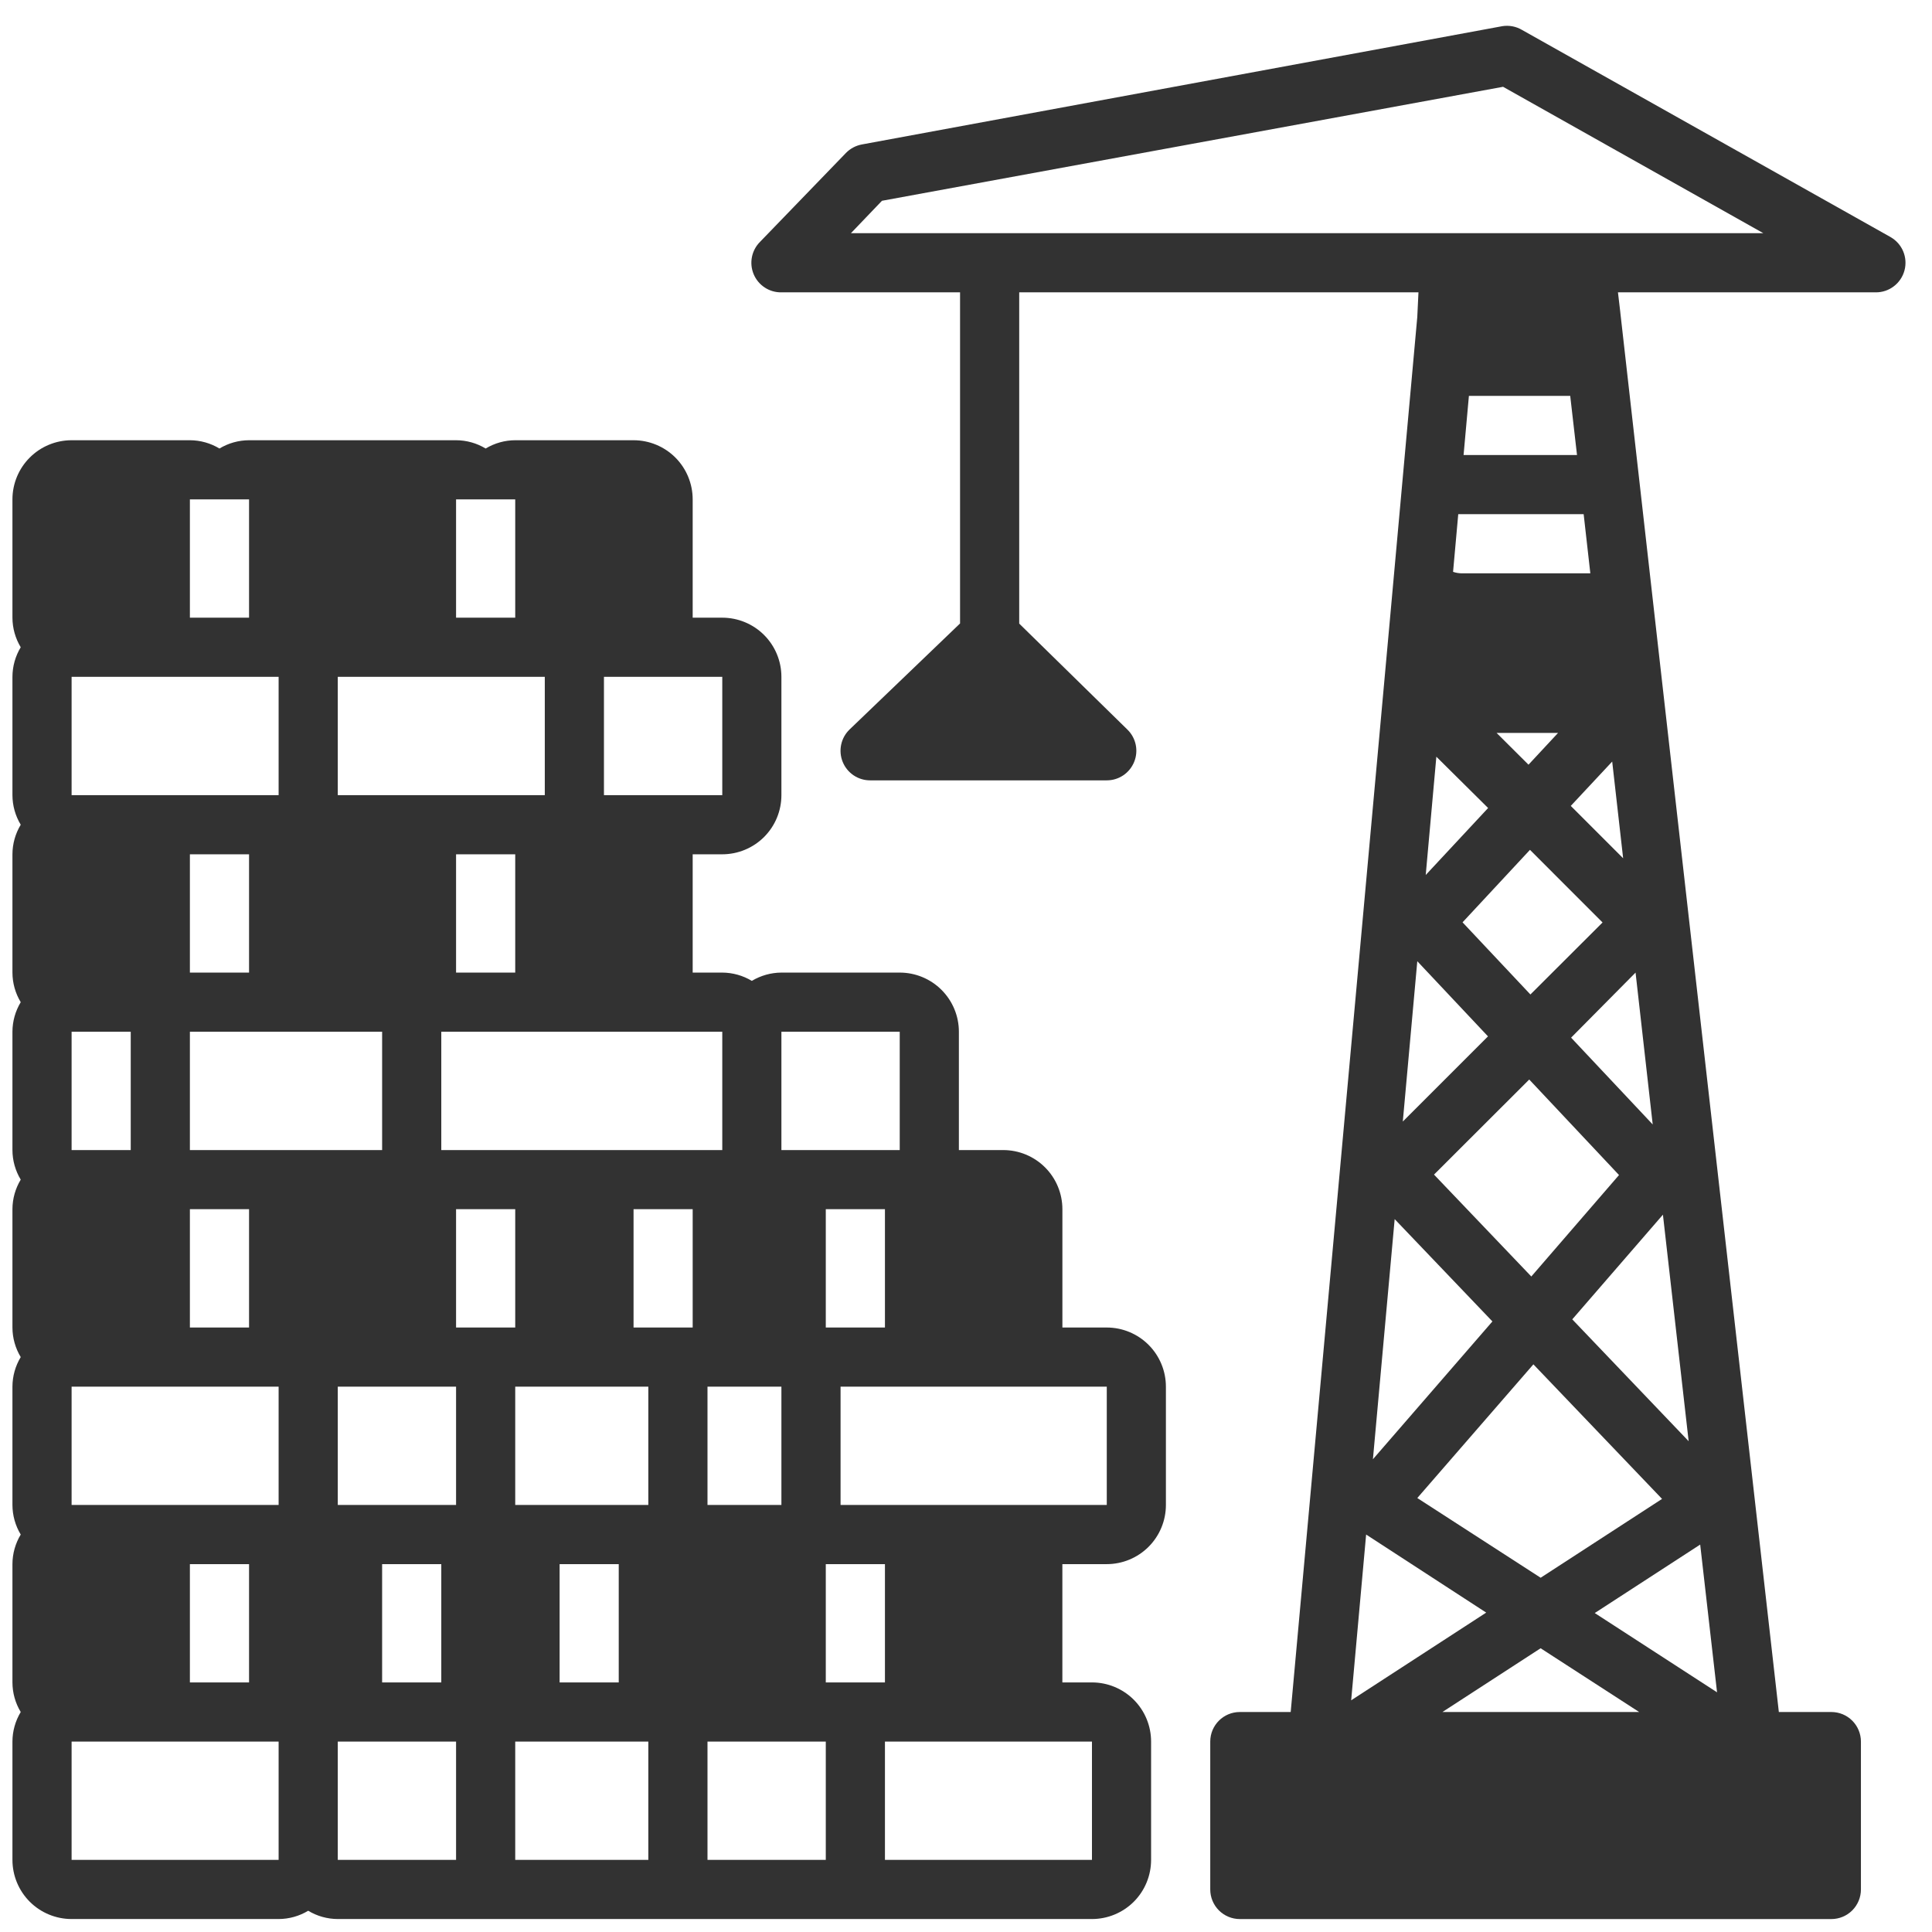 <svg width="66" height="66" viewBox="0 0 66 66" fill="none" xmlns="http://www.w3.org/2000/svg">
<path d="M37.809 45.35H36.293V41.308C36.293 40.773 36.08 40.258 35.701 39.88C35.322 39.501 34.808 39.288 34.272 39.288H32.757V35.246C32.757 34.71 32.544 34.196 32.165 33.817C31.786 33.438 31.272 33.225 30.736 33.225H26.694C26.338 33.227 25.989 33.325 25.684 33.508C25.379 33.325 25.03 33.227 24.674 33.225H23.663V29.184H24.674C25.209 29.184 25.724 28.971 26.103 28.592C26.482 28.213 26.694 27.699 26.694 27.163V23.122C26.694 22.586 26.482 22.072 26.103 21.693C25.724 21.314 25.209 21.101 24.674 21.101H23.663V17.06C23.663 16.524 23.45 16.009 23.072 15.631C22.693 15.252 22.178 15.039 21.643 15.039H17.601C17.245 15.04 16.896 15.138 16.591 15.322C16.286 15.138 15.937 15.04 15.58 15.039H8.508C8.151 15.04 7.802 15.138 7.497 15.322C7.192 15.138 6.843 15.04 6.487 15.039H2.446C1.91 15.039 1.395 15.252 1.017 15.631C0.638 16.009 0.425 16.524 0.425 17.06V21.101C0.426 21.457 0.524 21.806 0.708 22.111C0.524 22.416 0.426 22.765 0.425 23.122V27.163C0.426 27.52 0.524 27.869 0.708 28.174C0.524 28.479 0.426 28.828 0.425 29.184V33.225C0.426 33.582 0.524 33.931 0.708 34.236C0.524 34.541 0.426 34.89 0.425 35.246V39.288C0.426 39.644 0.524 39.993 0.708 40.298C0.524 40.603 0.426 40.952 0.425 41.308V45.35C0.426 45.706 0.524 46.055 0.708 46.36C0.524 46.665 0.426 47.014 0.425 47.371V51.412C0.426 51.768 0.524 52.117 0.708 52.422C0.524 52.727 0.426 53.077 0.425 53.433V57.474C0.426 57.831 0.524 58.18 0.708 58.485C0.524 58.79 0.426 59.139 0.425 59.495V63.536C0.425 64.072 0.638 64.587 1.017 64.966C1.395 65.344 1.91 65.557 2.446 65.557H9.518C9.874 65.556 10.224 65.458 10.528 65.274C10.833 65.458 11.182 65.556 11.539 65.557H37.303C37.839 65.557 38.353 65.344 38.732 64.966C39.111 64.587 39.323 64.072 39.323 63.536V59.495C39.323 58.959 39.111 58.445 38.732 58.066C38.353 57.687 37.839 57.474 37.303 57.474H36.292V53.433H37.808C38.344 53.433 38.858 53.22 39.237 52.841C39.616 52.462 39.829 51.948 39.829 51.412V47.371C39.829 46.835 39.616 46.321 39.237 45.942C38.858 45.563 38.344 45.35 37.808 45.35H37.809ZM26.694 35.246H30.736V39.288H26.694V35.246ZM30.231 41.308V45.35H28.21V41.308H30.231ZM26.694 47.371V51.412H24.169V47.371H26.694ZM24.674 35.246V39.288H15.075V35.246H24.674ZM15.58 33.225V29.184H17.601V33.225H15.58ZM20.632 23.122H24.674V27.163H20.632V23.122ZM15.58 17.06H17.601V21.101H15.58V17.06ZM11.539 23.122H18.611V27.163H11.539V23.122ZM6.487 17.06H8.508V21.101H6.487V17.06ZM2.446 23.122H9.518V27.163H2.446V23.122ZM8.508 29.184V33.225H6.487V29.184H8.508ZM6.487 41.308H8.508V45.35H6.487V41.308ZM2.446 35.246H4.466V39.288H2.446V35.246ZM9.518 63.536H2.446V59.495H9.518V63.536ZM6.487 57.474V53.433H8.508V57.474H6.487ZM9.518 51.412H2.446V47.371H9.518V51.412ZM6.487 39.288V35.246H13.054V39.288H6.487ZM15.58 63.536H11.539V59.495H15.58V63.536ZM13.054 57.474V53.433H15.075V57.474H13.054ZM15.58 51.412H11.539V47.371H15.58V51.412ZM15.58 41.308H17.601V45.35H15.58V41.308ZM22.148 63.536H17.601V59.495H22.148V63.536ZM19.117 57.474V53.433H21.137V57.474H19.117ZM22.148 51.412H17.601V47.371H22.148V51.412ZM23.663 45.35H21.643V41.308H23.663V45.35ZM28.21 63.536H24.169V59.495H28.21V63.536ZM28.21 53.433H30.231V57.474H28.21V53.433ZM37.303 59.495V63.536H30.231V59.495H37.303ZM37.809 51.412H28.715V47.371H37.809V51.412Z" fill="#323232"/>
<path d="M64.583 8.098L51.999 1.025C51.795 0.903 51.556 0.857 51.322 0.894L29.442 4.935C29.234 4.974 29.043 5.076 28.896 5.228L25.966 8.26C25.674 8.55 25.587 8.989 25.747 9.369C25.907 9.749 26.282 9.994 26.694 9.987H32.797V21.298L29.023 24.92H29.023C28.726 25.206 28.633 25.644 28.787 26.026C28.942 26.409 29.313 26.659 29.725 26.658H37.808C38.219 26.659 38.589 26.41 38.744 26.029C38.9 25.649 38.809 25.212 38.515 24.925L34.818 21.303V9.987H48.457L48.416 10.836L47.502 20.94L44.092 58.485H42.354C41.796 58.485 41.344 58.937 41.344 59.495V64.547C41.344 64.815 41.45 65.072 41.64 65.262C41.829 65.451 42.086 65.558 42.354 65.558H62.562C62.83 65.558 63.087 65.451 63.276 65.262C63.465 65.072 63.572 64.815 63.572 64.547V59.495C63.572 59.227 63.465 58.97 63.276 58.781C63.087 58.591 62.83 58.485 62.562 58.485H60.768L56.681 22.425L55.352 10.674H55.353L55.272 9.987H64.077C64.537 9.991 64.941 9.682 65.06 9.238C65.179 8.793 64.983 8.325 64.582 8.098L64.583 8.098ZM48.417 32.837L50.832 35.404L47.922 38.313L48.417 32.837ZM54.1 17.565L54.328 19.586H49.932C49.833 19.584 49.734 19.568 49.639 19.535L49.816 17.565L54.1 17.565ZM49.998 15.544L50.18 13.524H53.641L53.873 15.544H49.998ZM52.312 43.607L48.988 40.126L52.241 36.878L55.308 40.141L52.312 43.607ZM52.383 46.608L56.778 51.205L52.631 53.898L48.417 51.175L52.383 46.608ZM49.963 31.508L52.266 29.032L54.746 31.513L52.281 33.973L49.963 31.508ZM52.216 26.123L51.125 25.037H53.226L52.216 26.123ZM50.836 27.603L48.705 29.891L49.068 25.85L50.836 27.603ZM47.644 41.647L50.983 45.142L46.901 49.85L47.644 41.647ZM46.669 52.422L50.771 55.089L46.158 58.085L46.669 52.422ZM49.276 58.484L52.63 56.307L55.995 58.484H49.276ZM58.657 57.812L54.479 55.104L58.081 52.765L58.657 57.812ZM56.808 41.495L57.687 49.234L53.711 45.071L56.808 41.495ZM56.459 38.413L53.671 35.448L55.873 33.225L56.459 38.413ZM55.449 29.32L53.66 27.531L55.075 26.016L55.449 29.32ZM29.069 7.966L30.129 6.859L51.347 2.965L60.238 7.966H29.069Z" fill="#323232"/>
</svg>
